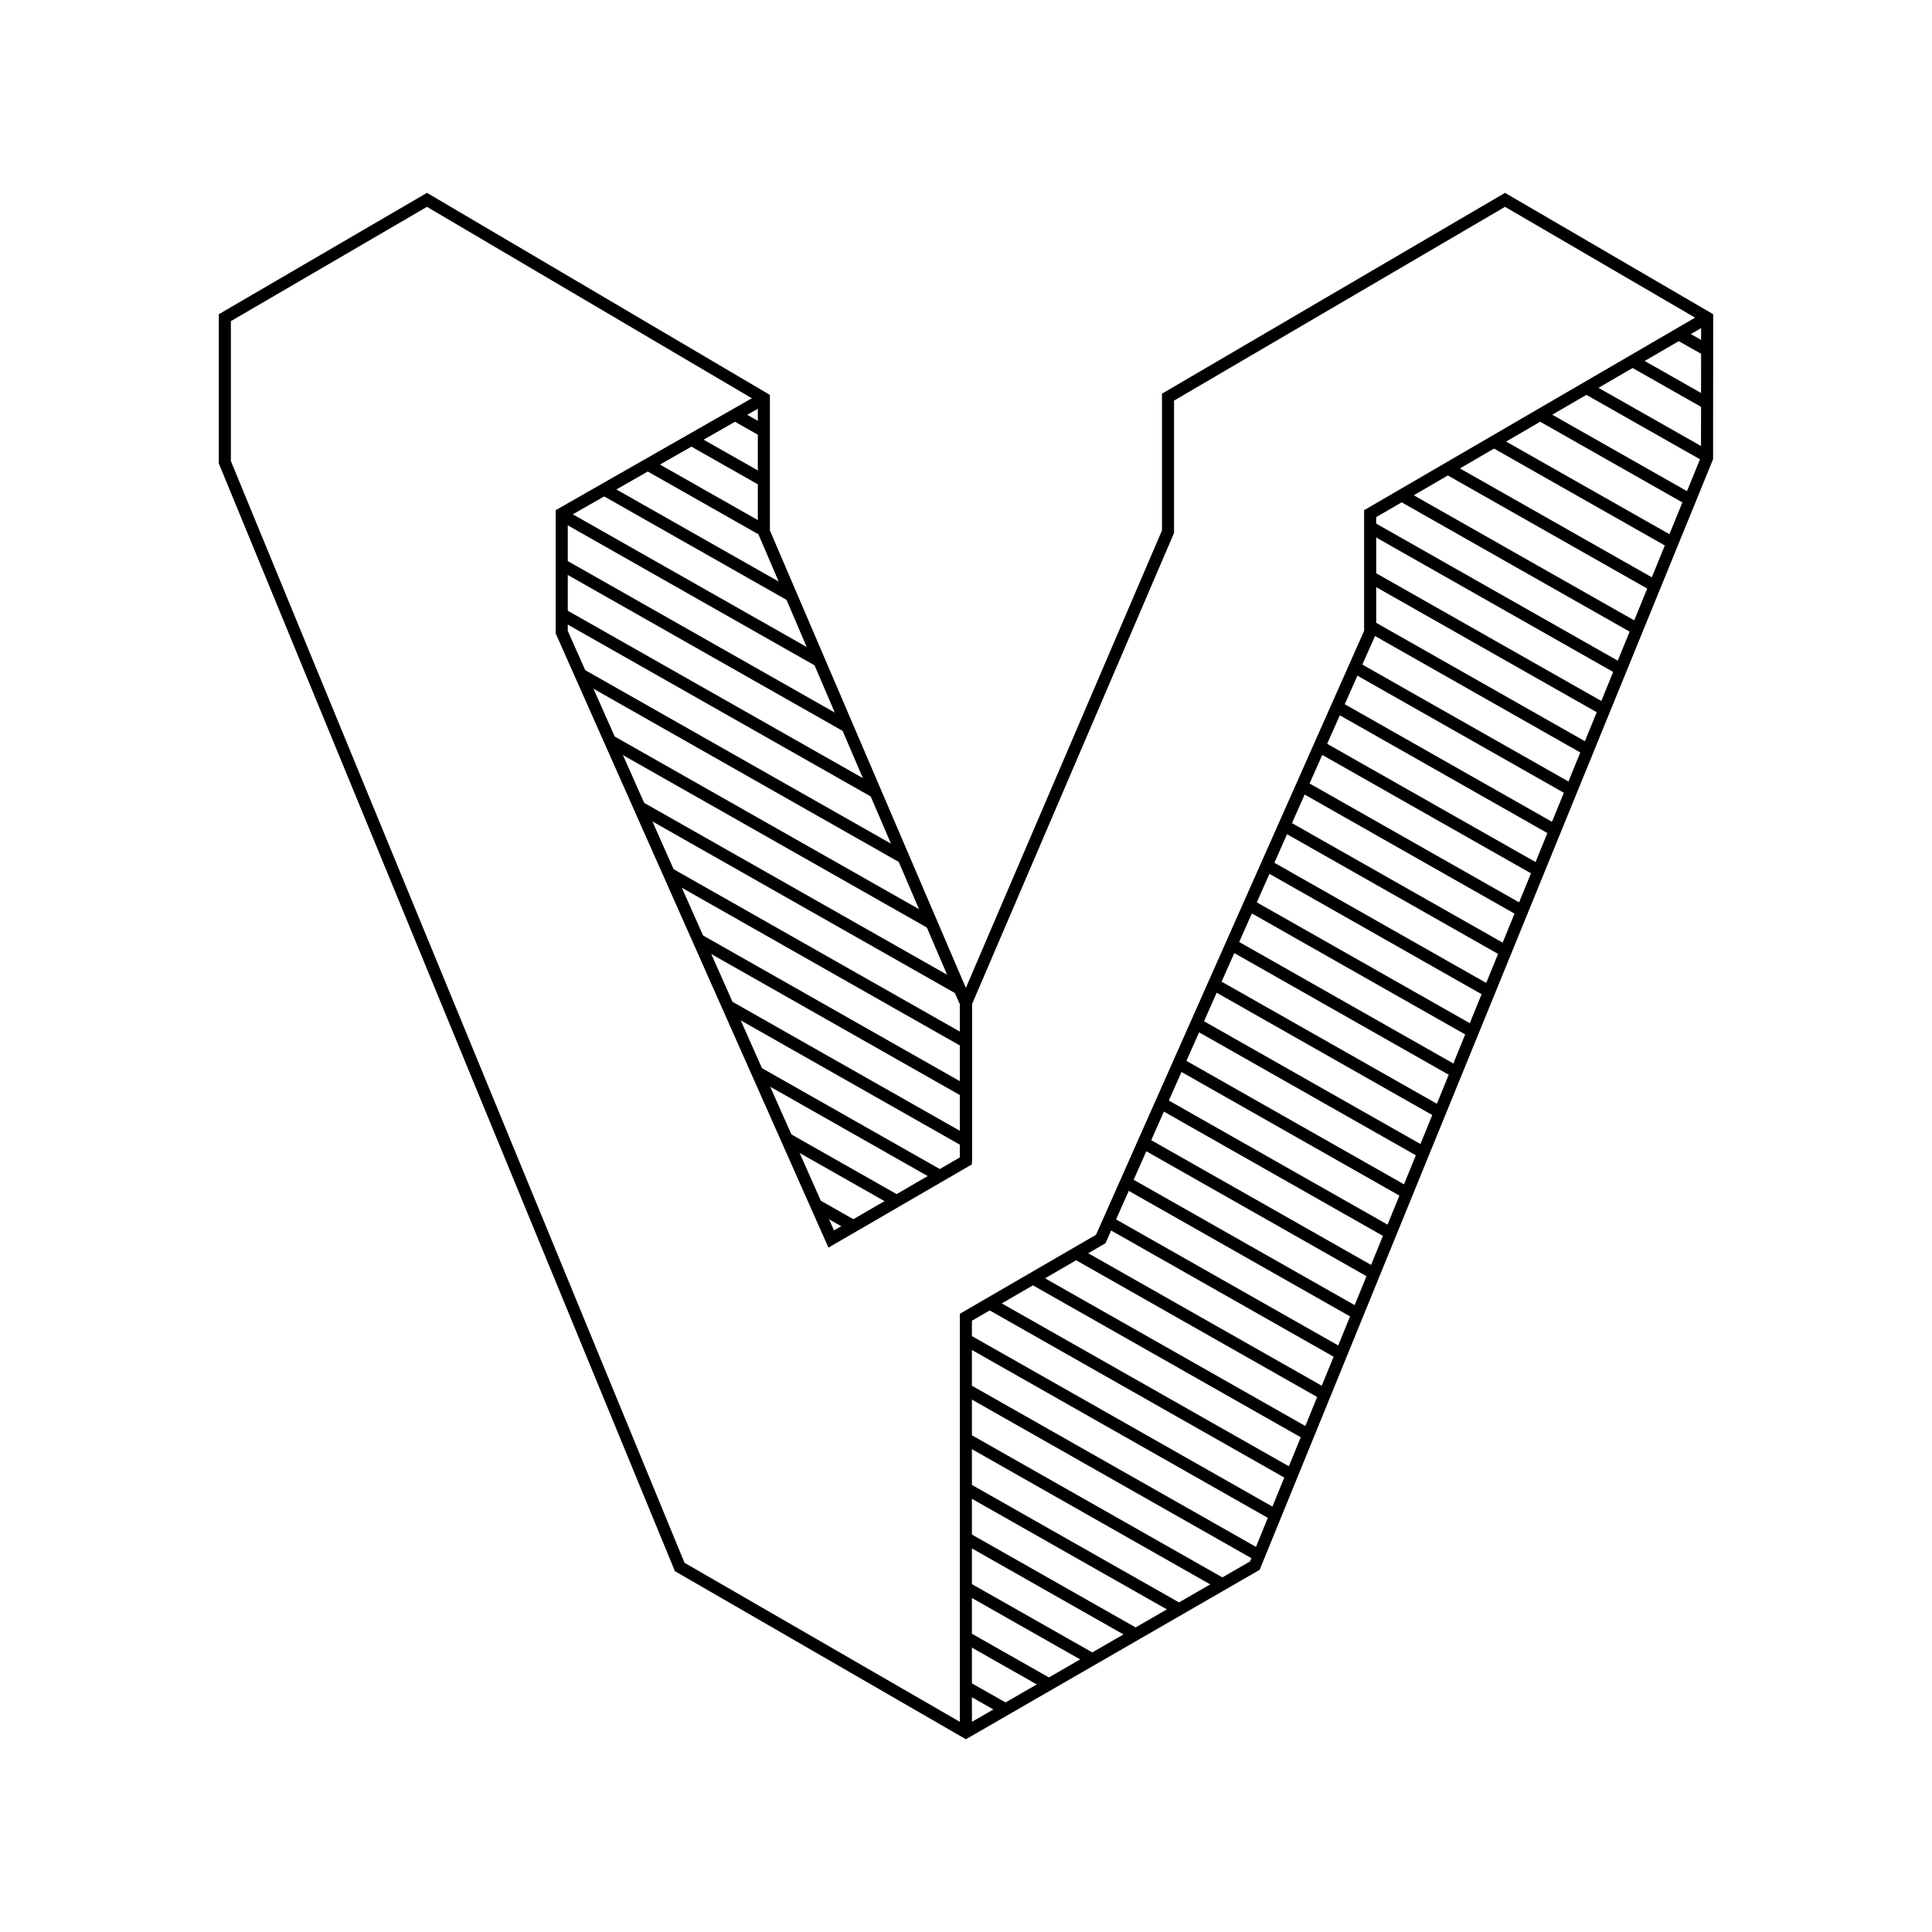 <svg xmlns="http://www.w3.org/2000/svg" xmlns:xlink="http://www.w3.org/1999/xlink" viewBox="0 0 160 160"><defs><style>.cls-1,.cls-2{fill:none;}.cls-2{stroke:#000;stroke-miterlimit:10;}.cls-3{clip-path:url(#clip-path);}.cls-4{clip-path:url(#clip-path-2);}</style><clipPath id="clip-path"><polygon class="cls-1" points="141.37 37.93 141.37 26.31 113.47 42.54 113.47 52.35 91.16 102.61 79.99 109.09 79.99 143.46 103.92 129.66 141.37 37.93"/></clipPath><clipPath id="clip-path-2"><polygon class="cls-1" points="79.99 83.08 63.26 44.03 63.26 32.99 63.26 32.99 46.52 42.54 46.52 52.35 68.84 102.61 79.99 96.14 79.99 83.08"/></clipPath></defs><title>vagrant</title><g id="Vagrant"><polyline class="cls-2" points="79.91 82.9 63.26 44.03 63.26 32.99 35.36 16.55 18.62 26.31 18.62 38.28 56.29 129.77 79.99 143.46 103.92 129.66 141.37 37.93 141.38 26.31 124.64 16.55 96.73 32.89 96.73 32.89 96.73 44.03 79.99 83.08 79.99 96.14"/><g class="cls-3"><line class="cls-2" x1="-213.12" y1="-10.15" x2="352.51" y2="310.74"/><line class="cls-2" x1="-213.12" y1="-14.26" x2="352.51" y2="306.63"/><line class="cls-2" x1="-213.12" y1="-18.37" x2="352.51" y2="302.53"/><line class="cls-2" x1="-213.12" y1="-22.48" x2="352.51" y2="298.42"/><line class="cls-2" x1="-213.12" y1="-26.59" x2="352.51" y2="294.31"/><line class="cls-2" x1="-213.12" y1="-30.7" x2="352.51" y2="290.2"/><line class="cls-2" x1="-213.12" y1="-34.81" x2="352.51" y2="286.09"/><line class="cls-2" x1="-213.12" y1="-38.91" x2="352.51" y2="281.98"/><line class="cls-2" x1="-213.12" y1="-43.02" x2="352.51" y2="277.87"/><line class="cls-2" x1="-213.12" y1="-47.13" x2="352.51" y2="273.76"/><line class="cls-2" x1="-213.12" y1="-51.24" x2="352.51" y2="269.66"/><line class="cls-2" x1="-213.12" y1="-55.35" x2="352.51" y2="265.55"/><line class="cls-2" x1="-213.12" y1="-59.46" x2="352.51" y2="261.44"/><line class="cls-2" x1="-213.12" y1="-63.57" x2="352.51" y2="257.33"/><line class="cls-2" x1="-213.12" y1="-67.67" x2="352.51" y2="253.22"/><line class="cls-2" x1="-213.12" y1="-71.78" x2="352.51" y2="249.11"/><line class="cls-2" x1="-213.12" y1="-75.89" x2="352.51" y2="245"/><line class="cls-2" x1="-213.12" y1="-80" x2="352.51" y2="240.9"/><line class="cls-2" x1="-213.12" y1="-84.11" x2="352.51" y2="236.79"/><line class="cls-2" x1="-213.12" y1="-88.22" x2="352.51" y2="232.68"/><line class="cls-2" x1="-213.12" y1="-92.33" x2="352.51" y2="228.57"/><line class="cls-2" x1="-213.12" y1="-96.43" x2="352.51" y2="224.46"/><line class="cls-2" x1="-213.12" y1="-100.54" x2="352.51" y2="220.35"/><line class="cls-2" x1="-213.12" y1="-104.65" x2="352.51" y2="216.24"/><line class="cls-2" x1="-213.12" y1="-108.76" x2="352.51" y2="212.14"/><line class="cls-2" x1="-213.12" y1="-112.87" x2="352.51" y2="208.03"/><line class="cls-2" x1="-213.12" y1="-116.98" x2="352.51" y2="203.92"/><line class="cls-2" x1="-213.12" y1="-121.09" x2="352.51" y2="199.81"/><line class="cls-2" x1="-213.12" y1="-125.19" x2="352.51" y2="195.7"/><line class="cls-2" x1="-213.12" y1="-129.3" x2="352.51" y2="191.59"/><line class="cls-2" x1="-213.12" y1="-133.41" x2="352.51" y2="187.48"/><line class="cls-2" x1="-213.12" y1="-137.52" x2="352.51" y2="183.38"/><line class="cls-2" x1="-213.12" y1="-141.63" x2="352.51" y2="179.27"/><line class="cls-2" x1="-213.12" y1="-145.74" x2="352.51" y2="175.16"/><line class="cls-2" x1="-210.32" y1="-148.54" x2="355.31" y2="172.35"/><line class="cls-2" x1="-207.52" y1="-151.35" x2="358.12" y2="169.55"/><line class="cls-2" x1="-204.71" y1="-154.15" x2="360.92" y2="166.75"/><line class="cls-2" x1="-201.91" y1="-156.95" x2="363.73" y2="163.94"/><line class="cls-2" x1="-199.1" y1="-159.76" x2="366.53" y2="161.14"/><line class="cls-2" x1="-196.3" y1="-162.56" x2="369.33" y2="158.33"/><line class="cls-2" x1="-193.5" y1="-165.37" x2="372.14" y2="155.53"/><line class="cls-2" x1="-190.69" y1="-168.17" x2="374.94" y2="152.72"/><line class="cls-2" x1="-187.89" y1="-170.98" x2="377.75" y2="149.92"/><line class="cls-2" x1="-185.08" y1="-173.78" x2="380.55" y2="147.12"/><line class="cls-2" x1="-182.28" y1="-176.58" x2="383.36" y2="144.31"/><line class="cls-2" x1="-179.47" y1="-179.39" x2="386.16" y2="141.51"/></g><g class="cls-4"><line class="cls-2" x1="-213.12" y1="-10.15" x2="352.51" y2="310.74"/><line class="cls-2" x1="-213.12" y1="-14.26" x2="352.51" y2="306.63"/><line class="cls-2" x1="-213.12" y1="-18.37" x2="352.51" y2="302.53"/><line class="cls-2" x1="-213.12" y1="-22.48" x2="352.51" y2="298.42"/><line class="cls-2" x1="-213.12" y1="-26.59" x2="352.51" y2="294.31"/><line class="cls-2" x1="-213.12" y1="-30.7" x2="352.51" y2="290.2"/><line class="cls-2" x1="-213.12" y1="-34.81" x2="352.51" y2="286.09"/><line class="cls-2" x1="-213.12" y1="-38.91" x2="352.51" y2="281.98"/><line class="cls-2" x1="-213.12" y1="-43.02" x2="352.51" y2="277.87"/><line class="cls-2" x1="-213.12" y1="-47.13" x2="352.51" y2="273.76"/><line class="cls-2" x1="-213.12" y1="-51.24" x2="352.51" y2="269.66"/><line class="cls-2" x1="-213.12" y1="-55.35" x2="352.51" y2="265.55"/><line class="cls-2" x1="-213.12" y1="-59.46" x2="352.51" y2="261.44"/><line class="cls-2" x1="-213.12" y1="-63.57" x2="352.51" y2="257.33"/><line class="cls-2" x1="-213.12" y1="-67.67" x2="352.51" y2="253.22"/><line class="cls-2" x1="-213.12" y1="-71.78" x2="352.51" y2="249.11"/><line class="cls-2" x1="-213.12" y1="-75.89" x2="352.51" y2="245"/><line class="cls-2" x1="-213.12" y1="-80" x2="352.51" y2="240.9"/><line class="cls-2" x1="-213.12" y1="-84.11" x2="352.51" y2="236.79"/><line class="cls-2" x1="-213.12" y1="-88.22" x2="352.51" y2="232.68"/><line class="cls-2" x1="-213.12" y1="-92.33" x2="352.51" y2="228.57"/><line class="cls-2" x1="-213.12" y1="-96.43" x2="352.51" y2="224.46"/><line class="cls-2" x1="-213.12" y1="-100.54" x2="352.51" y2="220.35"/><line class="cls-2" x1="-213.12" y1="-104.65" x2="352.51" y2="216.24"/><line class="cls-2" x1="-213.12" y1="-108.76" x2="352.51" y2="212.14"/><line class="cls-2" x1="-213.12" y1="-112.87" x2="352.51" y2="208.03"/><line class="cls-2" x1="-213.12" y1="-116.98" x2="352.51" y2="203.92"/><line class="cls-2" x1="-213.12" y1="-121.09" x2="352.51" y2="199.81"/><line class="cls-2" x1="-213.12" y1="-125.19" x2="352.51" y2="195.7"/><line class="cls-2" x1="-213.12" y1="-129.3" x2="352.51" y2="191.59"/><line class="cls-2" x1="-213.12" y1="-133.41" x2="352.51" y2="187.48"/><line class="cls-2" x1="-213.12" y1="-137.52" x2="352.51" y2="183.38"/><line class="cls-2" x1="-213.12" y1="-141.63" x2="352.51" y2="179.27"/><line class="cls-2" x1="-213.12" y1="-145.74" x2="352.51" y2="175.16"/><line class="cls-2" x1="-210.32" y1="-148.54" x2="355.31" y2="172.35"/><line class="cls-2" x1="-207.52" y1="-151.35" x2="358.12" y2="169.55"/><line class="cls-2" x1="-204.71" y1="-154.15" x2="360.92" y2="166.75"/><line class="cls-2" x1="-201.91" y1="-156.95" x2="363.73" y2="163.94"/><line class="cls-2" x1="-199.1" y1="-159.76" x2="366.53" y2="161.14"/><line class="cls-2" x1="-196.3" y1="-162.56" x2="369.33" y2="158.33"/><line class="cls-2" x1="-193.5" y1="-165.37" x2="372.14" y2="155.53"/><line class="cls-2" x1="-190.69" y1="-168.17" x2="374.94" y2="152.72"/><line class="cls-2" x1="-187.89" y1="-170.98" x2="377.75" y2="149.92"/><line class="cls-2" x1="-185.08" y1="-173.78" x2="380.55" y2="147.12"/><line class="cls-2" x1="-182.28" y1="-176.58" x2="383.36" y2="144.31"/><line class="cls-2" x1="-179.47" y1="-179.39" x2="386.16" y2="141.51"/></g><polyline class="cls-2" points="141.37 26.31 113.47 42.54 113.47 52.35 91.16 102.61 79.99 109.09 79.99 143.46"/><polyline class="cls-2" points="63.26 32.99 63.26 32.99 46.52 42.54 46.52 52.35 68.84 102.61 79.99 96.14 79.99 83.08"/></g></svg>